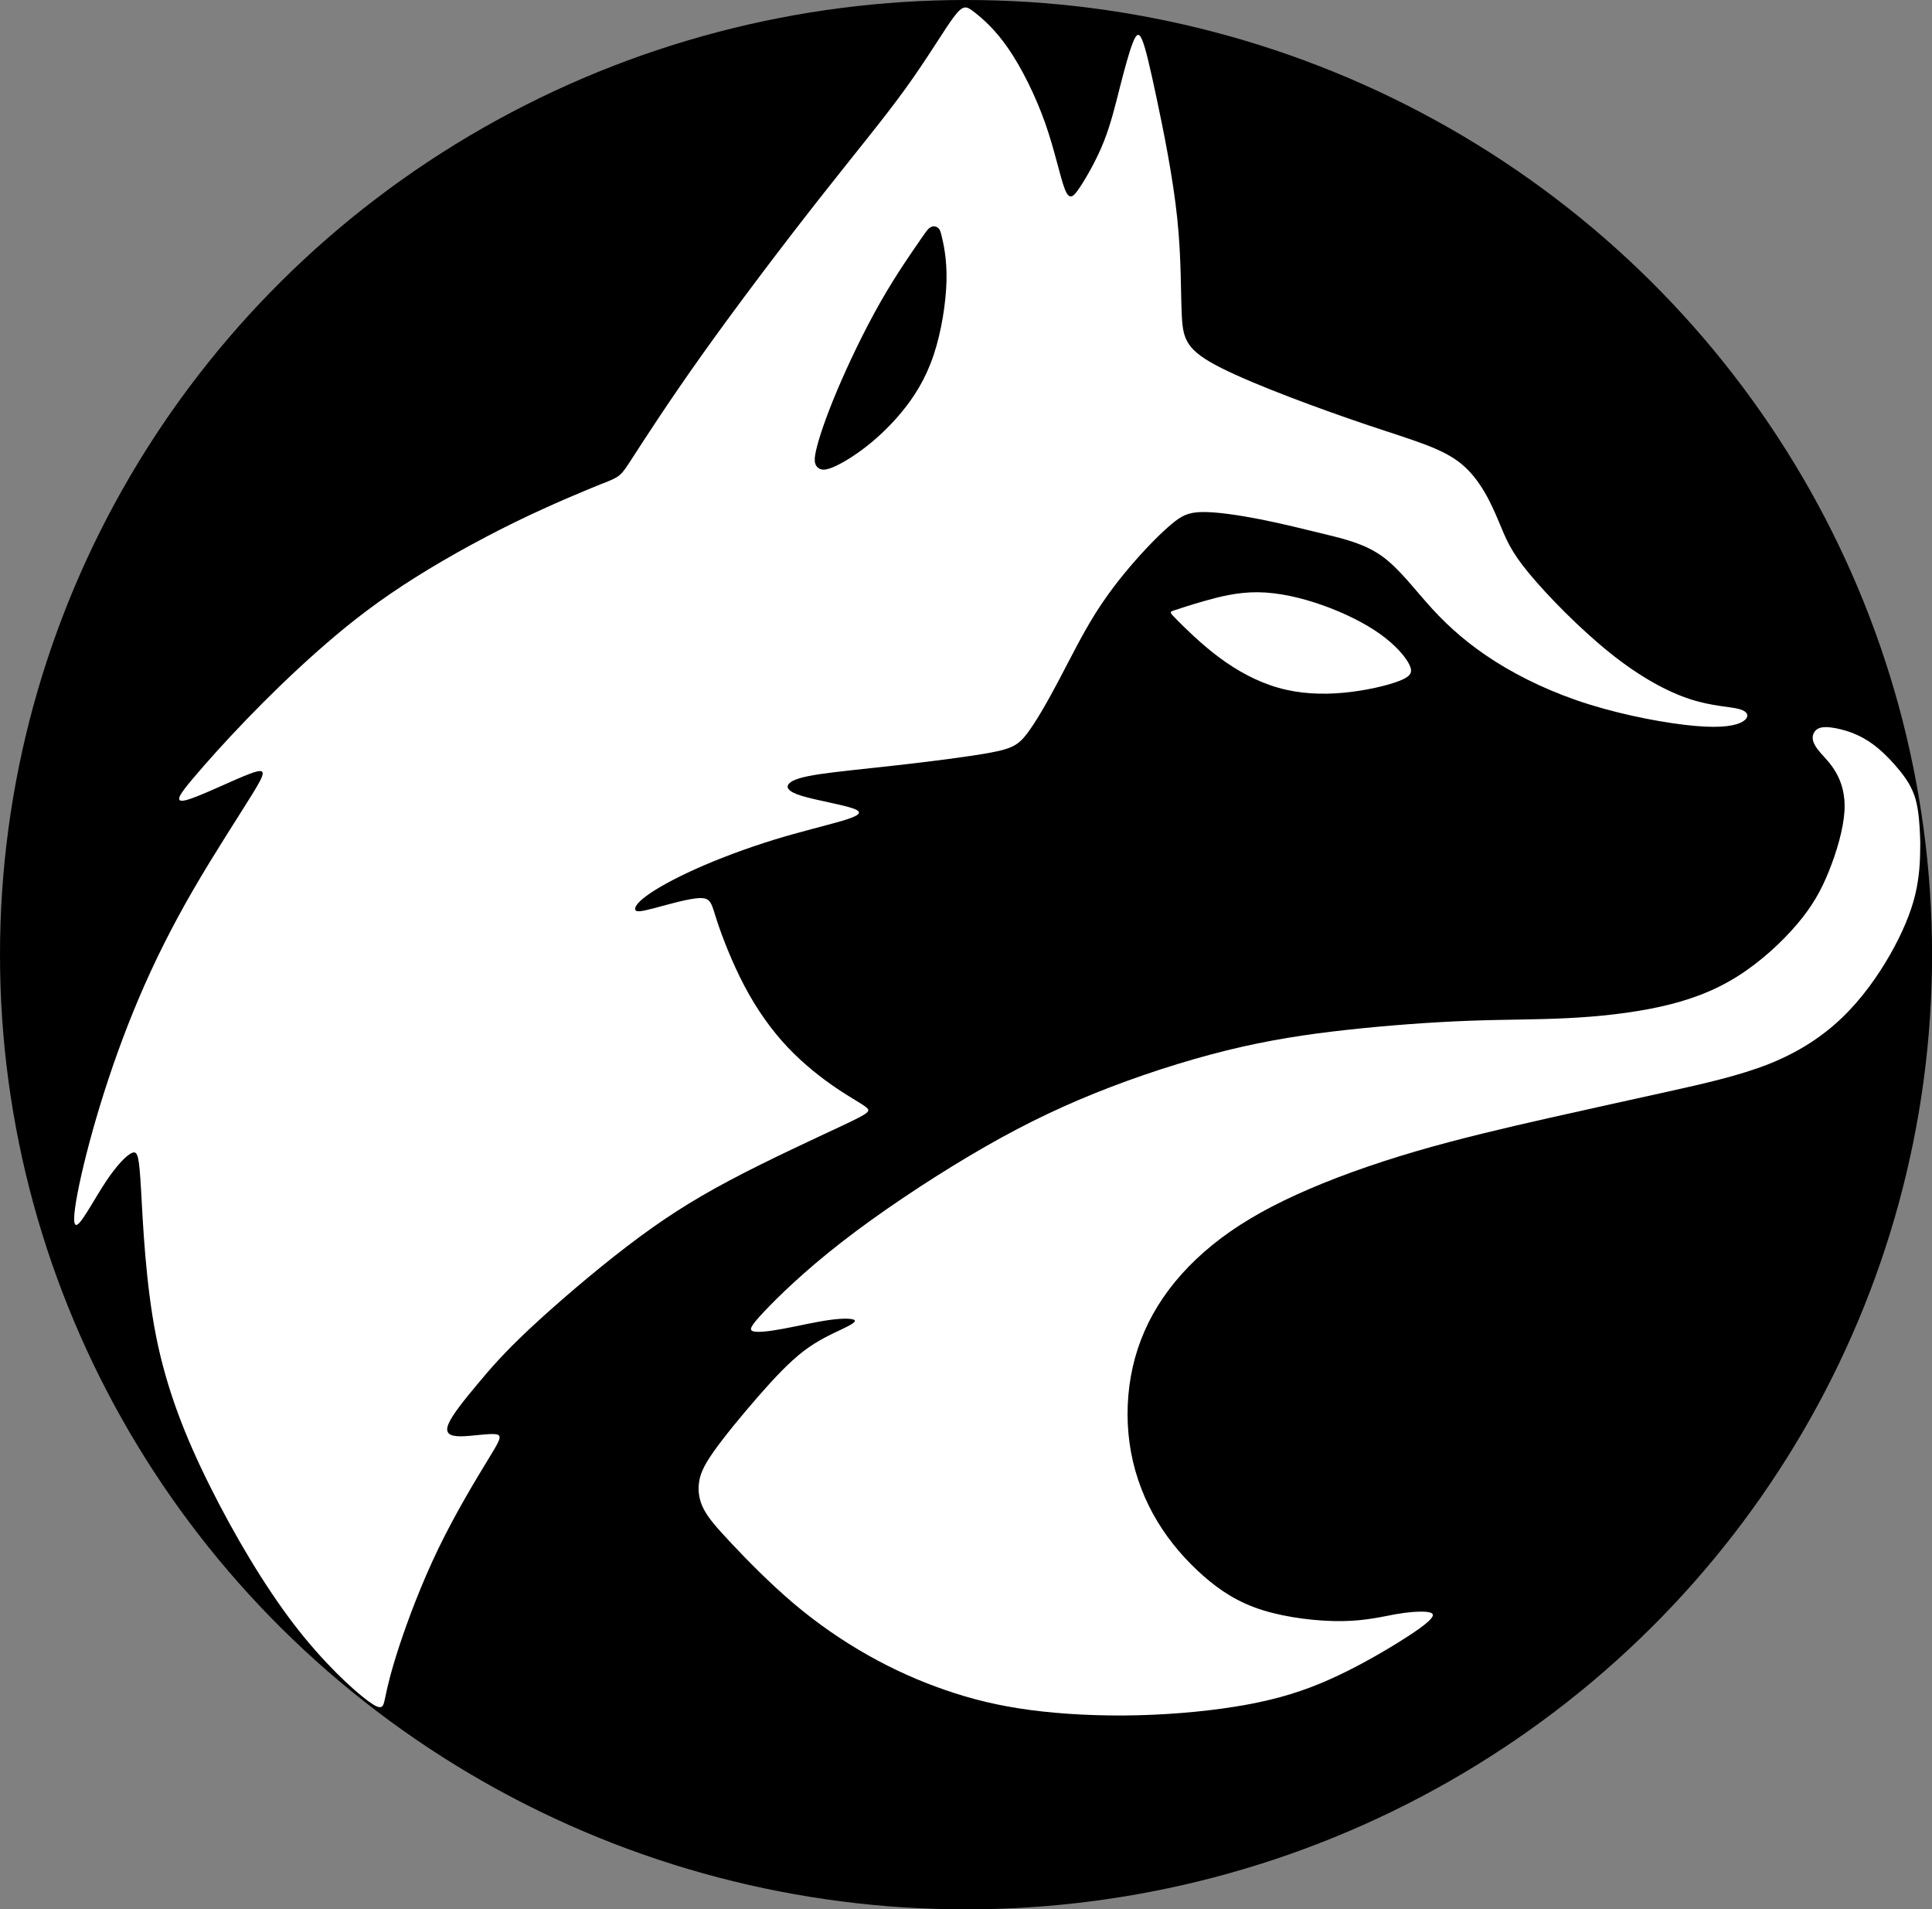 <?xml version="1.0" encoding="UTF-8" standalone="no"?>
<!-- Created with Inkscape (http://www.inkscape.org/) -->

<svg
   xmlns:dc="http://purl.org/dc/elements/1.1/"
   xmlns:cc="http://creativecommons.org/ns#"
   xmlns:rdf="http://www.w3.org/1999/02/22-rdf-syntax-ns#"
   xmlns:svg="http://www.w3.org/2000/svg"
   xmlns="http://www.w3.org/2000/svg"
   xmlns:sodipodi="http://sodipodi.sourceforge.net/DTD/sodipodi-0.dtd"
   xmlns:inkscape="http://www.inkscape.org/namespaces/inkscape"
   width="33.943mm"
   height="33.542mm"
   viewBox="0 0 33.943 33.542"
   version="1.1"
   id="svg8"
   inkscape:version="0.92.1 r15371"
   sodipodi:docname="logo_lobo.svg">
  <rect x="0" y="0" width="33.943" height="33.542" fill="#808080" stroke="none"/>
  <defs
     id="defs2">
    <inkscape:path-effect
       effect="bspline"
       id="path-effect92"
       is_visible="true"
       weight="33.333"
       steps="2"
       helper_size="0"
       apply_no_weight="true"
       apply_with_weight="true"
       only_selected="false" />
    <inkscape:path-effect
       effect="bspline"
       id="path-effect56"
       is_visible="true"
       weight="33.333"
       steps="2"
       helper_size="0"
       apply_no_weight="true"
       apply_with_weight="true"
       only_selected="false" />
    <inkscape:path-effect
       effect="bspline"
       id="path-effect52"
       is_visible="true"
       weight="33.333"
       steps="2"
       helper_size="0"
       apply_no_weight="true"
       apply_with_weight="true"
       only_selected="false" />
    <inkscape:path-effect
       effect="bspline"
       id="path-effect47"
       is_visible="true"
       weight="33.333"
       steps="2"
       helper_size="0"
       apply_no_weight="true"
       apply_with_weight="true"
       only_selected="false" />
    <inkscape:path-effect
       effect="bspline"
       id="path-effect42"
       is_visible="true"
       weight="33.333"
       steps="2"
       helper_size="0"
       apply_no_weight="true"
       apply_with_weight="true"
       only_selected="false" />
    <inkscape:path-effect
       effect="bspline"
       id="path-effect27"
       is_visible="true"
       weight="33.333"
       steps="2"
       helper_size="0"
       apply_no_weight="true"
       apply_with_weight="true"
       only_selected="false" />
    <inkscape:path-effect
       effect="bspline"
       id="path-effect92-6"
       is_visible="true"
       weight="33.333"
       steps="2"
       helper_size="0"
       apply_no_weight="true"
       apply_with_weight="true"
       only_selected="false" />
  </defs>
  <sodipodi:namedview
     id="base"
     pagecolor="#ffffff"
     bordercolor="#666666"
     borderopacity="1.0"
     inkscape:pageopacity="0.0"
     inkscape:pageshadow="2"
     inkscape:zoom="7.9195959"
     inkscape:cx="65.194747"
     inkscape:cy="66.883598"
     inkscape:document-units="mm"
     inkscape:current-layer="layer8"
     showgrid="false"
     inkscape:window-width="1720"
     inkscape:window-height="1389"
     inkscape:window-x="1720"
     inkscape:window-y="27"
     inkscape:window-maximized="0" />
  <g
     inkscape:groupmode="layer"
     id="layer8"
     inkscape:label="fondo"
     transform="translate(1.203,0.029)">
    <ellipse
       style="fill:#000000;fill-opacity:1;stroke-width:0;stroke-miterlimit:4;stroke-dasharray:none"
       id="path6236"
       cx="15.769"
       cy="16.742"
       rx="16.972"
       ry="16.771" />
  </g>
  <g
     inkscape:label="cuerpo"
     inkscape:groupmode="layer"
     id="layer1"
     style="opacity:1"
     transform="translate(-88.204,-133.686)">
    <path
       style="fill:#ffffff;fill-opacity:1;stroke:#000000;stroke-width:0;stroke-linecap:butt;stroke-linejoin:miter;stroke-miterlimit:4;stroke-dasharray:none;stroke-opacity:1"
       d="m 98.806,142.173 c -0.301,0.122 -0.902,0.367 -1.562,0.69 -0.66,0.323 -1.378,0.724 -1.968,1.111 -0.59,0.387 -1.052,0.76 -1.498,1.155 -0.446,0.395 -0.874,0.813 -1.25,1.203 -0.376,0.39 -0.699,0.752 -0.927,1.022 -0.228,0.27 -0.362,0.448 -0.125,0.387 0.237,-0.061 0.843,-0.362 1.133,-0.468 0.289,-0.106 0.262,-0.017 0.03,0.36 -0.232,0.377 -0.665,1.037 -1.038,1.681 -0.373,0.643 -0.685,1.267 -0.955,1.902 -0.27,0.635 -0.498,1.28 -0.682,1.882 -0.184,0.602 -0.323,1.158 -0.398,1.551 -0.075,0.393 -0.086,0.621 0.011,0.54 0.098,-0.081 0.303,-0.47 0.493,-0.754 0.189,-0.284 0.362,-0.462 0.459,-0.498 0.097,-0.036 0.12,0.07 0.153,0.65 0.033,0.58 0.078,1.63 0.264,2.572 0.187,0.941 0.515,1.771 0.945,2.632 0.43,0.862 0.957,1.75 1.476,2.428 0.519,0.678 1.034,1.148 1.296,1.343 0.262,0.195 0.273,0.117 0.309,-0.058 0.036,-0.175 0.098,-0.449 0.248,-0.905 0.15,-0.456 0.39,-1.097 0.687,-1.711 0.297,-0.614 0.655,-1.207 0.864,-1.549 0.209,-0.342 0.27,-0.437 0.148,-0.457 -0.122,-0.019 -0.429,0.036 -0.624,0.036 -0.195,2e-5 -0.278,-0.056 -0.212,-0.217 0.067,-0.162 0.284,-0.429 0.509,-0.699 0.225,-0.27 0.459,-0.543 0.91,-0.966 0.451,-0.423 1.12,-0.997 1.715,-1.453 0.596,-0.456 1.119,-0.796 1.807,-1.161 0.687,-0.365 1.54,-0.755 1.988,-0.966 0.448,-0.212 0.493,-0.245 0.418,-0.311 -0.075,-0.066 -0.271,-0.167 -0.525,-0.339 -0.255,-0.171 -0.575,-0.419 -0.862,-0.722 -0.287,-0.304 -0.543,-0.665 -0.76,-1.077 -0.217,-0.412 -0.395,-0.874 -0.487,-1.158 -0.092,-0.284 -0.097,-0.39 -0.291,-0.386 -0.194,0.003 -0.568,0.114 -0.8,0.175 -0.231,0.061 -0.315,0.072 -0.337,0.036 -0.022,-0.036 0.017,-0.12 0.189,-0.247 0.172,-0.128 0.48,-0.301 0.877,-0.479 0.398,-0.178 0.888,-0.362 1.359,-0.507 0.47,-0.145 0.922,-0.251 1.203,-0.334 0.281,-0.084 0.393,-0.145 0.209,-0.214 -0.183,-0.069 -0.663,-0.148 -0.917,-0.226 -0.253,-0.078 -0.281,-0.156 -0.217,-0.22 0.064,-0.064 0.22,-0.114 0.534,-0.161 0.314,-0.047 0.788,-0.092 1.356,-0.156 0.568,-0.064 1.242,-0.148 1.632,-0.22 0.39,-0.072 0.501,-0.134 0.657,-0.339 0.156,-0.206 0.357,-0.557 0.557,-0.936 0.2,-0.378 0.401,-0.785 0.624,-1.144 0.223,-0.359 0.468,-0.671 0.707,-0.944 0.239,-0.273 0.473,-0.507 0.649,-0.654 0.175,-0.147 0.292,-0.209 0.542,-0.212 0.25,-0.003 0.635,0.053 1.017,0.128 0.381,0.075 0.76,0.17 1.125,0.259 0.365,0.089 0.716,0.173 1.022,0.395 0.306,0.223 0.568,0.585 0.874,0.919 0.306,0.334 0.657,0.64 1.111,0.927 0.454,0.287 1.011,0.554 1.654,0.754 0.643,0.2 1.373,0.334 1.857,0.376 0.484,0.042 0.724,-0.008 0.838,-0.081 0.114,-0.072 0.103,-0.167 -0.061,-0.214 -0.164,-0.047 -0.471,-0.047 -0.866,-0.175 -0.396,-0.128 -0.874,-0.384 -1.403,-0.807 -0.529,-0.423 -1.108,-1.013 -1.434,-1.409 -0.326,-0.395 -0.398,-0.596 -0.529,-0.908 -0.131,-0.312 -0.32,-0.735 -0.657,-1.011 -0.337,-0.276 -0.821,-0.404 -1.64,-0.679 -0.819,-0.276 -1.971,-0.699 -2.578,-1.005 -0.607,-0.306 -0.668,-0.496 -0.691,-0.896 -0.022,-0.401 -0.006,-1.014 -0.081,-1.732 -0.075,-0.718 -0.242,-1.543 -0.362,-2.108 -0.12,-0.565 -0.192,-0.871 -0.25,-1.016 -0.058,-0.145 -0.103,-0.128 -0.167,0.034 -0.065,0.162 -0.147,0.467 -0.228,0.784 -0.081,0.318 -0.159,0.646 -0.284,0.96 -0.125,0.315 -0.298,0.615 -0.417,0.796 -0.12,0.181 -0.186,0.242 -0.268,0.035 -0.081,-0.207 -0.175,-0.678 -0.345,-1.16 -0.17,-0.481 -0.415,-0.972 -0.649,-1.311 -0.234,-0.34 -0.457,-0.529 -0.596,-0.637 -0.139,-0.109 -0.195,-0.136 -0.365,0.092 -0.17,0.229 -0.454,0.712 -0.846,1.255 -0.393,0.543 -0.893,1.144 -1.534,1.96 -0.641,0.816 -1.42,1.846 -2.021,2.689 -0.601,0.844 -1.024,1.501 -1.236,1.829 -0.212,0.329 -0.212,0.329 -0.512,0.451 z"
       id="path25"
       inkscape:connector-curvature="0"
       inkscape:path-effect="#path-effect27"
       inkscape:original-d="m 99.10688,142.05049 c -0.601091,0.24473 -1.202446,0.48973 -1.804069,0.73499 -0.718402,0.40085 -1.436309,0.80154 -2.154859,1.20271 -0.462092,0.37296 -0.924044,0.74587 -1.386462,1.1192 -0.428749,0.4176 -0.857226,0.83495 -1.286235,1.25282 -0.322887,0.36189 -0.645636,0.72359 -0.968851,1.08578 -0.133474,0.17805 -0.267004,0.3561 -0.400905,0.53454 0.608198,-0.30144 1.214115,-0.60162 1.820773,-0.90203 -0.02756,0.0888 -0.05541,0.17791 -0.08352,0.26727 -0.435592,0.66469 -0.86836,1.32494 -1.302938,1.98781 -0.311695,0.62366 -0.623366,1.247 -0.935445,1.87089 -0.228142,0.64597 -0.456319,1.29154 -0.684877,1.93771 -0.139006,0.55682 -0.27814,1.11335 -0.41761,1.67043 -0.01087,0.22815 -0.02201,0.45632 -0.03341,0.68488 0.206533,-0.39051 0.412303,-0.7798 0.618058,-1.16931 0.172736,-0.1783 0.345488,-0.35662 0.517835,-0.53454 0.02252,0.10537 0.04481,0.21133 0.06682,0.31739 0.04489,1.05409 0.08935,2.10448 0.133636,3.15712 0.328861,0.82958 0.657301,1.65903 0.985557,2.48894 0.534892,0.89079 1.058206,1.78154 1.586912,2.6727 0.512575,0.46193 1.024798,0.93518 1.536798,1.40317 0.0114,-0.0782 0.02254,-0.15618 0.03341,-0.23387 0.06128,-0.27206 0.122764,-0.54594 0.183748,-0.81851 0.239424,-0.63987 0.479123,-1.28093 0.718288,-1.921 0.35088,-0.59019 0.712983,-1.1807 1.069078,-1.77066 0.06148,-0.0949 0.122761,-0.18958 0.183748,-0.28397 -0.304988,0.0552 -0.61223,0.1111 -0.918739,0.16704 -0.08334,-0.056 -0.16678,-0.11163 -0.250566,-0.16704 0.21758,-0.26773 0.434578,-0.53481 0.65147,-0.80181 0.233874,-0.27281 0.467985,-0.54594 0.701583,-0.81851 0.667745,-0.57319 1.336611,-1.1473 2.00452,-1.72055 0.523446,-0.33978 1.047072,-0.67957 1.570212,-1.01897 0.85168,-0.3898 1.7041,-0.7798 2.55576,-1.1693 0.0448,-0.0337 0.0894,-0.0671 0.13364,-0.10023 -0.19333,-0.0998 -0.38951,-0.20071 -0.58466,-0.30068 -0.31171,-0.24538 -0.6345,-0.49025 -0.95214,-0.73499 -0.2559,-0.36223 -0.51201,-0.72412 -0.7684,-1.08578 -0.17789,-0.46235 -0.3561,-0.92457 -0.53454,-1.38646 -0.005,-0.10603 -0.0109,-0.21185 -0.0167,-0.31738 -0.38302,0.11083 -0.756996,0.22246 -1.135892,0.33409 -0.08333,0.0109 -0.166778,0.022 -0.250564,0.0334 0.03938,-0.0841 0.07822,-0.1673 0.11693,-0.25056 0.305343,-0.17222 0.612756,-0.34549 0.918736,-0.51784 0.48976,-0.18382 0.98026,-0.36776 1.46999,-0.55124 0.45098,-0.10599 0.90229,-0.21185 1.35305,-0.31738 0.11155,-0.0615 0.22299,-0.12276 0.33408,-0.18375 -0.47724,-0.078 -0.95745,-0.15617 -1.43657,-0.23386 -0.0276,-0.0782 -0.0554,-0.15617 -0.0835,-0.23386 0.15587,-0.0503 0.31208,-0.10049 0.46772,-0.15034 0.47259,-0.0447 0.94684,-0.0893 1.41987,-0.13364 0.66247,-0.0837 1.33661,-0.1673 2.00452,-0.25056 0.11158,-0.0615 0.22299,-0.12276 0.33409,-0.18375 0.20015,-0.35006 0.40117,-0.70185 0.60135,-1.05237 0.20054,-0.40638 0.40117,-0.81321 0.60136,-1.21942 0.24507,-0.31184 0.49026,-0.62389 0.73499,-0.93544 0.23391,-0.23391 0.46799,-0.46799 0.70158,-0.70159 0.11707,-0.0614 0.23413,-0.12276 0.3508,-0.18374 0.38342,0.0553 0.76866,0.1111 1.15259,0.16704 0.37868,0.0943 0.75753,0.18905 1.1359,0.28397 0.35088,0.0832 0.70185,0.16678 1.05238,0.25057 0.26182,0.36147 0.52366,0.72359 0.7851,1.08578 0.3511,0.30603 0.70185,0.61223 1.05237,0.91874 0.55705,0.26699 1.11389,0.53428 1.67044,0.80181 0.72954,0.13334 1.45911,0.267 2.18827,0.4009 0.23962,-0.0504 0.47912,-0.10049 0.71828,-0.15034 -0.0108,-0.0948 -0.022,-0.18957 -0.0334,-0.28397 -0.31635,-2.6e-4 -0.62337,-2.6e-4 -0.93545,0 -0.479,-0.25661 -0.95745,-0.51253 -1.43657,-0.7684 -0.57894,-0.5906 -1.1579,-1.1807 -1.73726,-1.77066 -0.0721,-0.20072 -0.1445,-0.40117 -0.21715,-0.60136 -0.18891,-0.42312 -0.37837,-0.84662 -0.56795,-1.26953 -0.48402,-0.12829 -0.96859,-0.2564 -1.45328,-0.3842 -1.15276,-0.4236 -2.30493,-0.84661 -3.4578,-1.26953 -0.061,-0.1896 -0.12223,-0.37889 -0.18374,-0.56795 0.017,-0.61223 0.0337,-1.22524 0.0501,-1.83747 -0.1667,-0.82398 -0.33382,-1.64843 -0.50113,-2.47225 -0.0721,-0.30643 -0.14451,-0.61275 -0.21716,-0.91874 -0.0442,0.0164 -0.0888,0.0331 -0.13363,0.0501 -0.0839,0.30817 -0.16678,0.61223 -0.25057,0.91874 -0.0778,0.32859 -0.15564,0.65677 -0.23386,0.98555 -0.17251,0.3007 -0.34496,0.6011 -0.51783,0.90204 -0.0666,0.061 -0.13337,0.12223 -0.20046,0.18375 -0.0948,-0.47551 -0.18905,-0.94685 -0.28397,-1.41987 -0.24463,-0.49005 -0.48973,-0.98026 -0.73499,-1.46999 -0.22241,-0.18954 -0.44518,-0.37889 -0.66817,-0.56794 -0.0554,-0.0281 -0.1111,-0.0559 -0.16705,-0.0835 -0.28425,0.48508 -0.56768,0.96858 -0.85192,1.45327 -0.50119,0.60148 -1.00199,1.20245 -1.50339,1.80407 -0.77964,1.03033 -1.55881,2.05994 -2.33861,3.09031 -0.423032,0.65696 -0.846087,1.31381 -1.269529,1.97111 z" />
  </g>
  <g
     style="opacity:1"
     id="g4698"
     inkscape:groupmode="layer"
     inkscape:label="blanco oreja"
     transform="translate(-88.204,-133.686)">
    <path
       inkscape:original-d="m 104.61932,137.72406 c -0.28928,0.41178 -0.57883,0.82382 -0.86863,1.23613 -0.27835,0.58481 -0.55655,1.16903 -0.83522,1.75395 -0.11673,0.35629 -0.2336,0.71245 -0.35079,1.06908 0.0281,0.0387 0.056,0.0777 0.0835,0.11693 0.20655,-0.11177 0.41231,-0.22299 0.61806,-0.33409 0.23933,-0.21709 0.47913,-0.43457 0.71829,-0.65147 0.19492,-0.30615 0.39003,-0.61275 0.58465,-0.91873 0.0781,-0.5009 0.15617,-1.00253 0.23386,-1.5034 -0.061,-0.25624 -0.12223,-0.51253 -0.18374,-0.7684 z"
       inkscape:path-effect="#path-effect42"
       inkscape:connector-curvature="0"
       id="path4696"
       d="m 104.475,137.93 c -0.145,0.206 -0.434,0.618 -0.718,1.116 -0.284,0.499 -0.562,1.083 -0.76,1.553 -0.198,0.471 -0.315,0.827 -0.359,1.025 -0.045,0.198 -0.017,0.237 0.1,0.2 0.117,-0.036 0.323,-0.148 0.545,-0.312 0.223,-0.164 0.462,-0.382 0.679,-0.643 0.217,-0.262 0.412,-0.568 0.548,-0.972 0.136,-0.403 0.214,-0.905 0.223,-1.284 0.008,-0.379 -0.053,-0.635 -0.084,-0.763 -0.031,-0.128 -0.031,-0.128 -0.175,0.078 z"
       style="fill:#000000;fill-opacity:1;stroke:#000000;stroke-width:0.2;stroke-linecap:butt;stroke-linejoin:miter;stroke-miterlimit:4;stroke-dasharray:none;stroke-opacity:1" />
  </g>
  <g
     inkscape:groupmode="layer"
     id="layer3"
     inkscape:label="ojo"
     style="opacity:1"
     transform="translate(-88.204,-133.686)">
    <path
       style="fill:#ffffff;fill-opacity:1;stroke:#000000;stroke-width:0;stroke-linecap:butt;stroke-linejoin:miter;stroke-miterlimit:4;stroke-dasharray:none;stroke-opacity:1"
       d="m 108.884,144.578 c 0.139,0.139 0.418,0.418 0.735,0.654 0.317,0.237 0.674,0.432 1.047,0.537 0.373,0.106 0.763,0.122 1.147,0.086 0.384,-0.036 0.763,-0.125 0.972,-0.206 0.209,-0.081 0.248,-0.153 0.177,-0.293 -0.07,-0.14 -0.247,-0.344 -0.517,-0.536 -0.27,-0.192 -0.632,-0.37 -1.011,-0.504 -0.379,-0.134 -0.774,-0.223 -1.133,-0.226 -0.359,-0.003 -0.682,0.081 -0.935,0.153 -0.253,0.072 -0.437,0.134 -0.529,0.164 -0.092,0.031 -0.092,0.031 0.047,0.17 z"
       id="path45"
       inkscape:connector-curvature="0"
       inkscape:path-effect="#path-effect47"
       inkscape:original-d="m 108.74529,144.43921 c 0.27867,0.27814 0.55707,0.55655 0.83521,0.83522 0.35663,0.19462 0.71299,0.3895 1.06908,0.58465 0.38993,0.0164 0.7798,0.0331 1.16931,0.0501 0.37865,-0.0893 0.75753,-0.17844 1.13589,-0.26727 0.0392,-0.0726 0.0782,-0.14503 0.11693,-0.21715 -0.18268,-0.20539 -0.35609,-0.41231 -0.53453,-0.61806 -0.36163,-0.17843 -0.7236,-0.35663 -1.08579,-0.53454 -0.39519,-0.0894 -0.79041,-0.17845 -1.18601,-0.26727 -0.32284,0.0833 -0.64563,0.16678 -0.96885,0.25056 -0.18366,0.061 -0.36723,0.12224 -0.55124,0.18375 z" />
  </g>
  <g
     inkscape:groupmode="layer"
     id="layer2"
     inkscape:label="boca"
     style="opacity:1"
     transform="translate(-88.204,-133.686)">
    <path
       style="opacity:1;fill:#ffffff;fill-opacity:1;stroke:#000000;stroke-width:0;stroke-linecap:butt;stroke-linejoin:miter;stroke-miterlimit:4;stroke-dasharray:none;stroke-opacity:1"
       d="m 121.936,148.348 c -0.006,-0.134 -0.017,-0.401 -0.075,-0.612 -0.058,-0.211 -0.164,-0.367 -0.281,-0.512 -0.117,-0.145 -0.245,-0.278 -0.37,-0.384 -0.125,-0.106 -0.248,-0.184 -0.376,-0.242 -0.128,-0.059 -0.262,-0.097 -0.381,-0.12 -0.12,-0.022 -0.225,-0.028 -0.297,0.003 -0.071,0.031 -0.113,0.108 -0.104,0.186 0.008,0.078 0.064,0.161 0.142,0.251 0.078,0.089 0.178,0.184 0.267,0.34 0.089,0.156 0.167,0.373 0.148,0.682 -0.019,0.309 -0.136,0.71 -0.273,1.049 -0.136,0.34 -0.292,0.618 -0.56,0.933 -0.267,0.315 -0.646,0.665 -1.055,0.921 -0.409,0.256 -0.849,0.418 -1.353,0.529 -0.504,0.111 -1.072,0.173 -1.629,0.2 -0.557,0.028 -1.102,0.022 -1.754,0.047 -0.652,0.025 -1.409,0.081 -2.119,0.159 -0.71,0.078 -1.372,0.178 -2.116,0.362 -0.744,0.184 -1.567,0.451 -2.318,0.754 -0.751,0.303 -1.432,0.644 -2.192,1.095 -0.76,0.451 -1.601,1.013 -2.252,1.52 -0.652,0.507 -1.114,0.958 -1.359,1.218 -0.245,0.26 -0.272,0.325 -0.188,0.347 0.084,0.022 0.278,2e-4 0.531,-0.047 0.253,-0.047 0.565,-0.12 0.805,-0.153 0.239,-0.033 0.407,-0.028 0.44,0.003 0.034,0.03 -0.067,0.086 -0.237,0.167 -0.17,0.081 -0.409,0.186 -0.66,0.379 -0.251,0.192 -0.512,0.47 -0.799,0.799 -0.287,0.329 -0.598,0.707 -0.782,0.969 -0.184,0.262 -0.239,0.406 -0.256,0.554 -0.017,0.148 0.005,0.298 0.086,0.454 0.081,0.156 0.22,0.317 0.487,0.601 0.267,0.284 0.663,0.69 1.083,1.047 0.42,0.356 0.866,0.663 1.314,0.916 0.448,0.253 0.899,0.454 1.359,0.612 0.459,0.159 0.927,0.276 1.492,0.351 0.565,0.075 1.228,0.109 1.899,0.092 0.671,-0.017 1.35,-0.084 1.91,-0.187 0.56,-0.103 1,-0.242 1.439,-0.437 0.44,-0.195 0.88,-0.446 1.202,-0.645 0.322,-0.199 0.519,-0.341 0.591,-0.427 0.072,-0.086 0.017,-0.114 -0.1,-0.122 -0.117,-0.008 -0.295,0.003 -0.526,0.044 -0.231,0.042 -0.515,0.114 -0.93,0.12 -0.415,0.006 -0.96,-0.056 -1.392,-0.189 -0.432,-0.134 -0.749,-0.34 -1.05,-0.604 -0.301,-0.265 -0.585,-0.587 -0.806,-0.953 -0.222,-0.365 -0.385,-0.782 -0.466,-1.219 -0.081,-0.437 -0.081,-0.899 -0.003,-1.336 0.078,-0.437 0.234,-0.849 0.473,-1.236 0.239,-0.387 0.563,-0.749 0.961,-1.072 0.398,-0.323 0.872,-0.607 1.47,-0.88 0.598,-0.273 1.323,-0.535 2.091,-0.76 0.768,-0.225 1.582,-0.415 2.333,-0.585 0.752,-0.17 1.442,-0.32 2.096,-0.465 0.654,-0.145 1.272,-0.284 1.788,-0.489 0.516,-0.205 0.938,-0.48 1.285,-0.814 0.348,-0.334 0.626,-0.73 0.841,-1.105 0.214,-0.376 0.365,-0.732 0.443,-1.058 0.078,-0.326 0.084,-0.621 0.086,-0.768 0.003,-0.147 0.003,-0.147 -0.003,-0.281 z"
       id="path90-7"
       inkscape:connector-curvature="0"
       inkscape:path-effect="#path-effect92-6"
       inkscape:original-d="m 121.94189,148.4817 c -0.0109,-0.26753 -0.022,-0.5348 -0.0334,-0.80181 -0.10543,-0.15602 -0.21132,-0.31208 -0.31738,-0.46772 -0.12776,-0.13385 -0.25587,-0.26753 -0.3842,-0.4009 -0.12223,-0.0782 -0.24473,-0.15617 -0.3675,-0.23386 -0.13344,-0.0393 -0.267,-0.0782 -0.4009,-0.11693 -0.10567,-0.006 -0.21132,-0.0114 -0.31738,-0.0167 -0.0388,0.0667 -0.0777,0.14451 -0.11693,0.21716 0.0562,0.0836 0.11162,0.16677 0.16704,0.25056 0.10056,0.0945 0.20072,0.18905 0.30068,0.28397 0.0782,0.21688 0.15617,0.43405 0.23386,0.65148 -0.11675,0.40091 -0.2336,0.80154 -0.35079,1.20271 -0.15577,0.27836 -0.31155,0.55654 -0.46772,0.83521 -0.3788,0.35093 -0.757,0.70132 -1.1359,1.05238 -0.43993,0.16133 -0.8795,0.32269 -1.31964,0.48443 -0.5681,0.061 -1.13563,0.12223 -1.70385,0.18374 -0.54568,-0.006 -1.09108,-0.0114 -1.63702,-0.0167 -0.75736,0.0554 -1.51426,0.1111 -2.27179,0.16704 -0.66259,0.1 -1.32495,0.20019 -1.98782,0.30068 -0.82419,0.26713 -1.6479,0.53428 -2.47224,0.80181 -0.67931,0.33395 -1.35836,0.67904 -2.03793,1.01897 -0.84092,0.56237 -1.68131,1.12449 -2.52236,1.68713 -0.46206,0.45092 -0.92404,0.90177 -1.38646,1.35305 -0.0332,0.0666 -0.0554,0.13338 -0.0835,0.20046 0.19608,-0.0226 0.39003,-0.0448 0.58465,-0.0668 0.31161,-0.0725 0.6239,-0.14504 0.93544,-0.21716 0.16715,0.005 0.33436,0.0109 0.50113,0.0167 -0.0998,0.0553 -0.20018,0.1111 -0.30067,0.16704 -0.23992,0.10587 -0.4786,0.21133 -0.71829,0.31738 -0.26179,0.27852 -0.52314,0.55655 -0.78511,0.83522 -0.31185,0.37874 -0.62336,0.757 -0.93544,1.1359 -0.0555,0.14461 -0.1111,0.28928 -0.16704,0.43431 0.0226,0.15041 0.0448,0.30042 0.0668,0.45102 0.13967,0.16145 0.27866,0.32268 0.41761,0.48442 0.39565,0.40626 0.79093,0.81269 1.186,1.21942 0.44572,0.30599 0.89117,0.61223 1.33635,0.91874 0.45123,0.20016 0.9023,0.40064 1.35305,0.60136 0.46786,0.11663 0.93571,0.23359 1.40317,0.35079 0.6626,0.0331 1.32547,0.0665 1.98782,0.10023 0.67931,-0.0671 1.35888,-0.1339 2.03792,-0.20046 0.43996,-0.13941 0.88003,-0.27867 1.31965,-0.41761 0.43983,-0.25065 0.88002,-0.50139 1.31964,-0.75169 0.20614,-0.14493 0.40117,-0.28981 0.60136,-0.43431 -0.0553,-0.0281 -0.1111,-0.0559 -0.16704,-0.0835 -0.17826,0.0109 -0.3561,0.022 -0.53455,0.0334 -0.28415,0.0722 -0.56768,0.14451 -0.85192,0.21716 -0.54601,-0.0616 -1.09108,-0.12276 -1.63702,-0.18375 -0.31725,-0.20637 -0.6345,-0.41231 -0.95215,-0.61806 -0.28377,-0.32328 -0.56768,-0.64617 -0.85192,-0.96885 -0.1612,-0.40672 -0.32269,-0.82435 -0.48443,-1.23612 2.7e-4,-0.46226 2.7e-4,-0.92458 0,-1.38646 0.15608,-0.41207 0.31208,-0.82435 0.46772,-1.23613 0.32297,-0.36191 0.64617,-0.72411 0.96886,-1.08578 0.47319,-0.28402 0.94684,-0.56821 1.41987,-0.85192 0.72364,-0.26179 1.44797,-0.52367 2.17156,-0.7851 0.81285,-0.1895 1.62615,-0.3789 2.43883,-0.56795 0.69045,-0.15055 1.38116,-0.30094 2.07134,-0.45102 0.61805,-0.1394 1.23639,-0.27867 1.85419,-0.41761 0.4121,-0.27296 0.83548,-0.54594 1.25282,-0.81851 0.27847,-0.39531 0.55708,-0.79094 0.83522,-1.18601 0.15049,-0.35635 0.30094,-0.71298 0.45102,-1.06908 0.006,-0.29511 0.0114,-0.59048 0.0167,-0.88533 z" />
  </g>
</svg>
